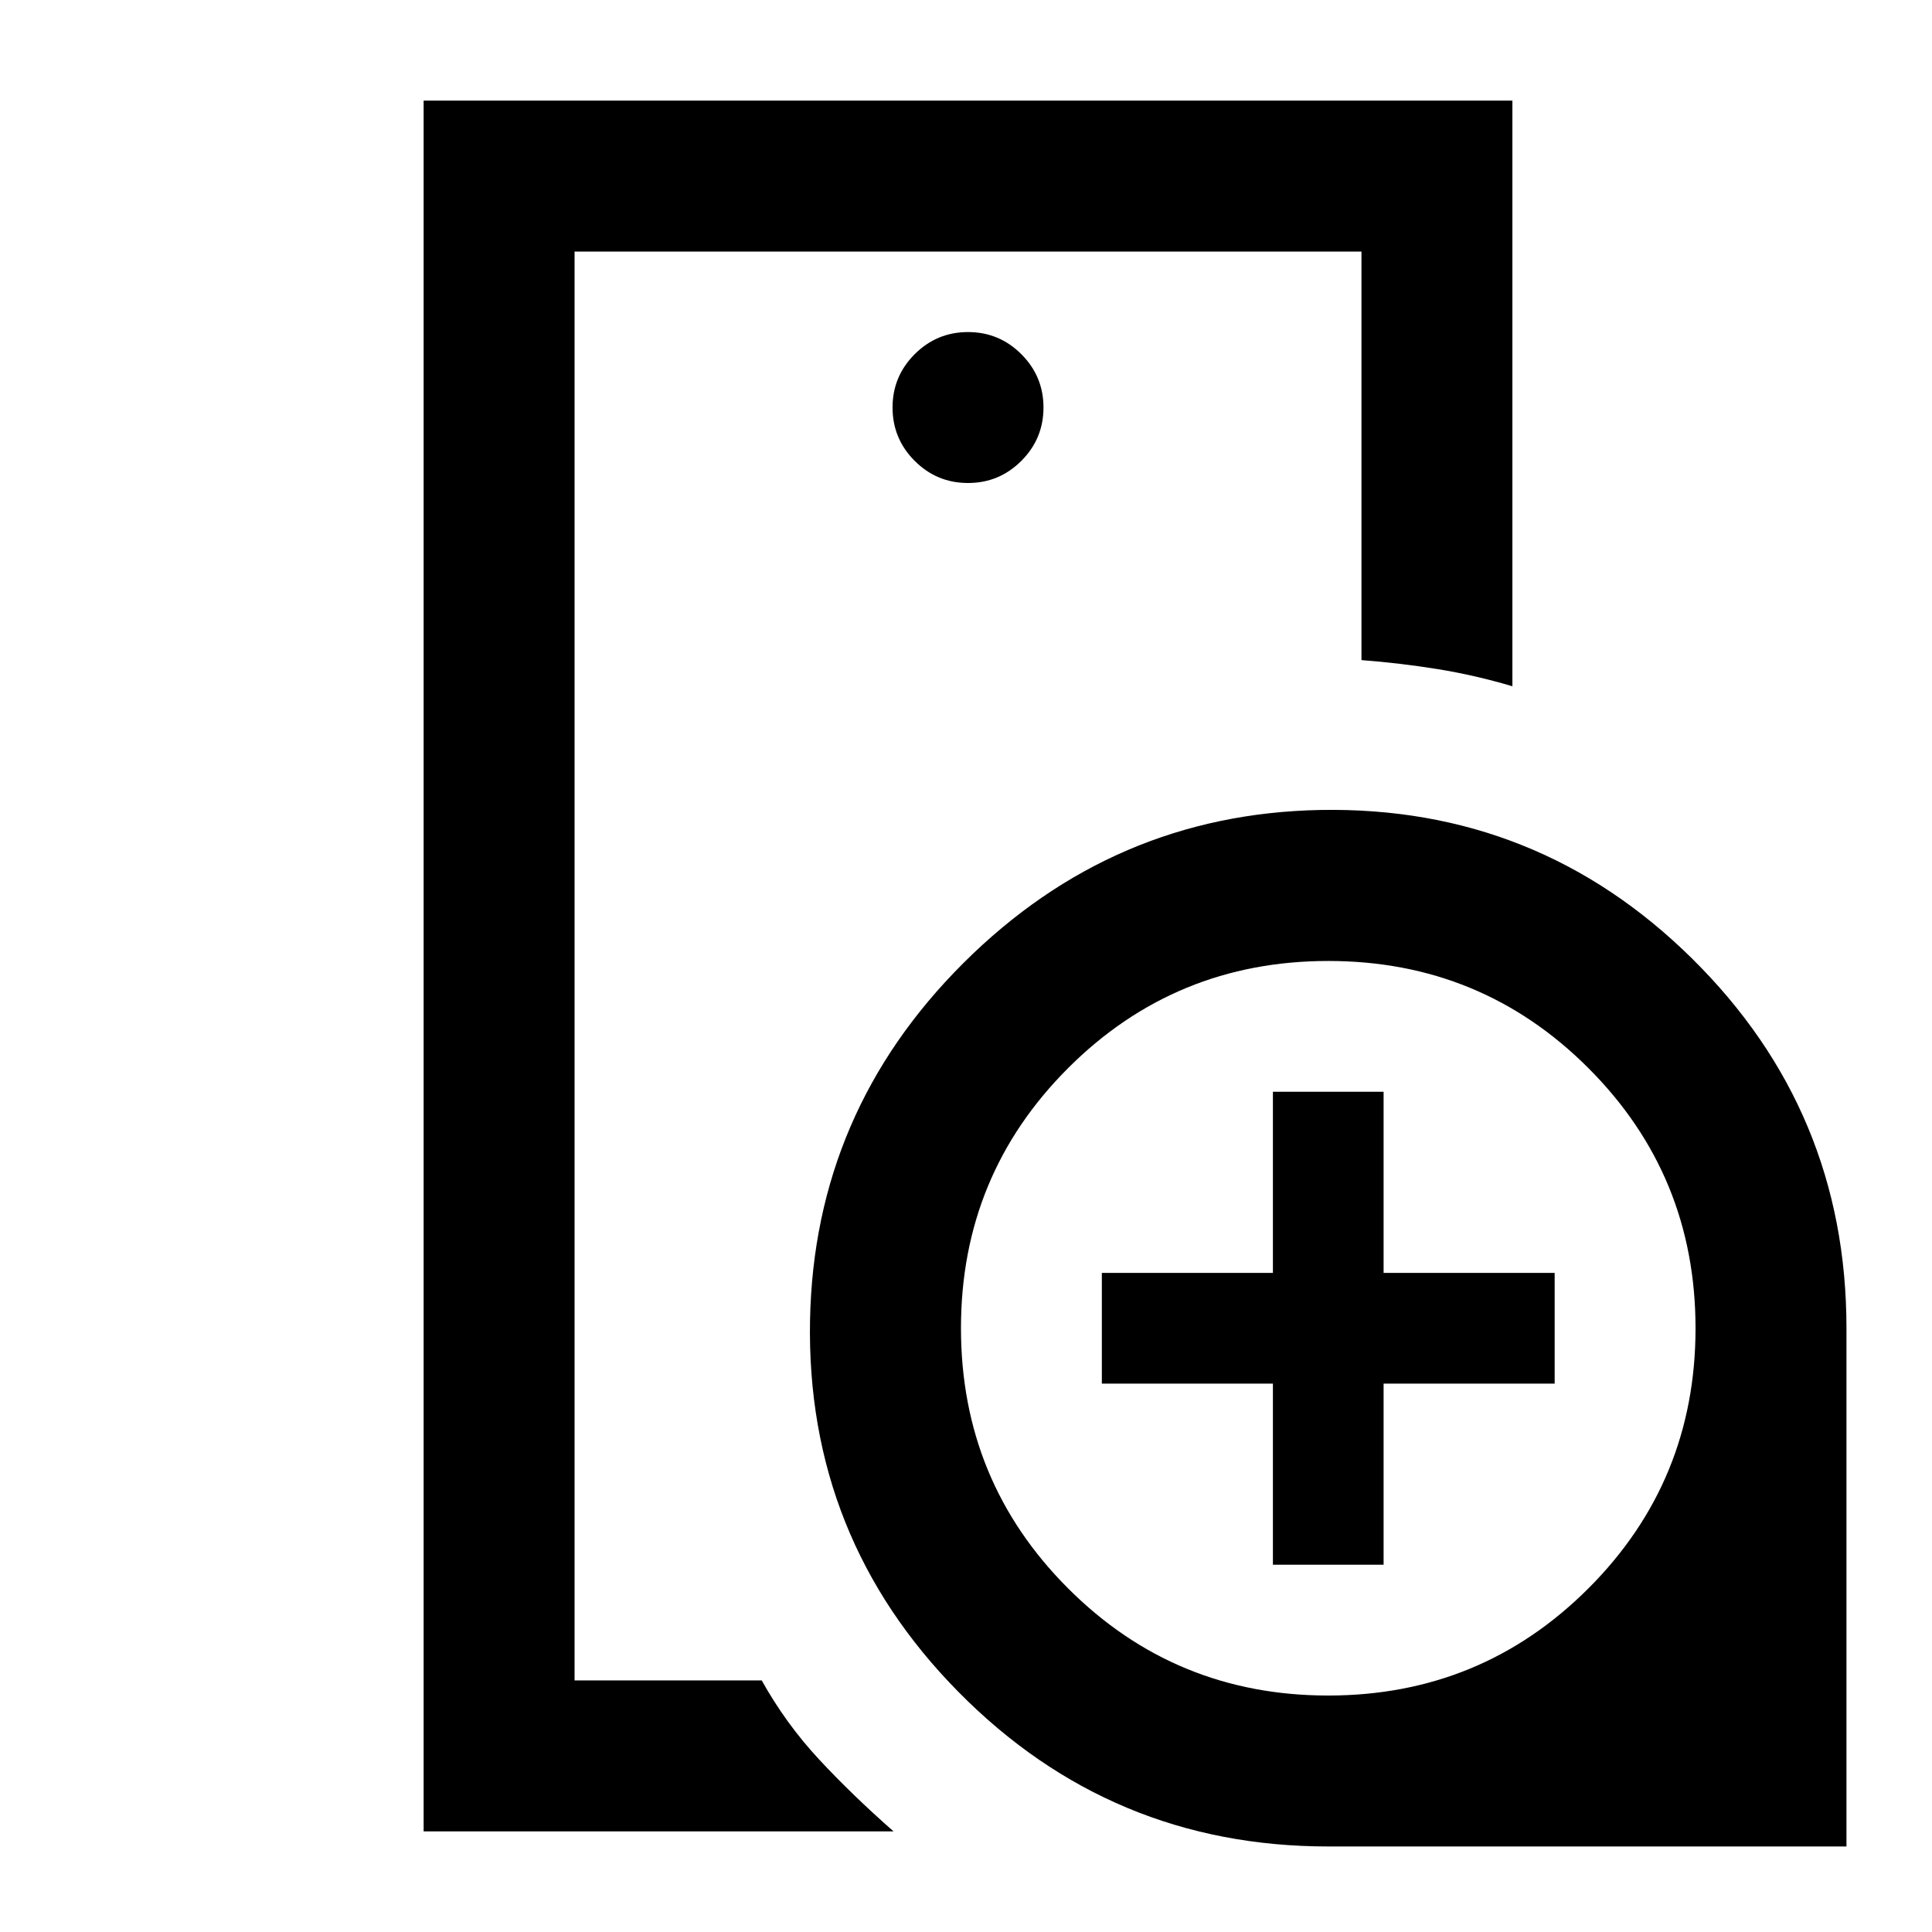 <svg xmlns="http://www.w3.org/2000/svg" height="24" viewBox="0 -960 960 960" width="24"><path d="M285.5-125v-710 203-.5V-125ZM481-720q15.5 0 26.5-11t11-26.5q0-15.5-11-26.5T481-795q-15.5 0-26.5 11t-11 26.5q0 15.5 11 26.5t26.5 11ZM444-50H210.5v-860h541v291q-18.5-5.5-37-8.5t-38-4.5v-203h-391v710h93q12 21.5 28.5 39.25T444-50Zm216 7.5q-107.95 0-183.73-76.77Q400.5-196.03 402.5-304q2-103.5 76.28-177.53 74.27-74.02 177.27-76 107.95-1.97 184.7 73.8 76.75 75.76 76.75 183.72V-42.5H660Zm-.03-75q76.03 0 129.28-53.22t53.25-129.25q0-76.03-53.22-129.28T660.03-482.5q-76.03 0-129.28 53.22T477.5-300.03q0 76.03 53.22 129.28t129.25 53.25Zm-27.47-65v-90h-85v-55h85v-90h55v90h85v55h-85v90h-55Z"/></svg>